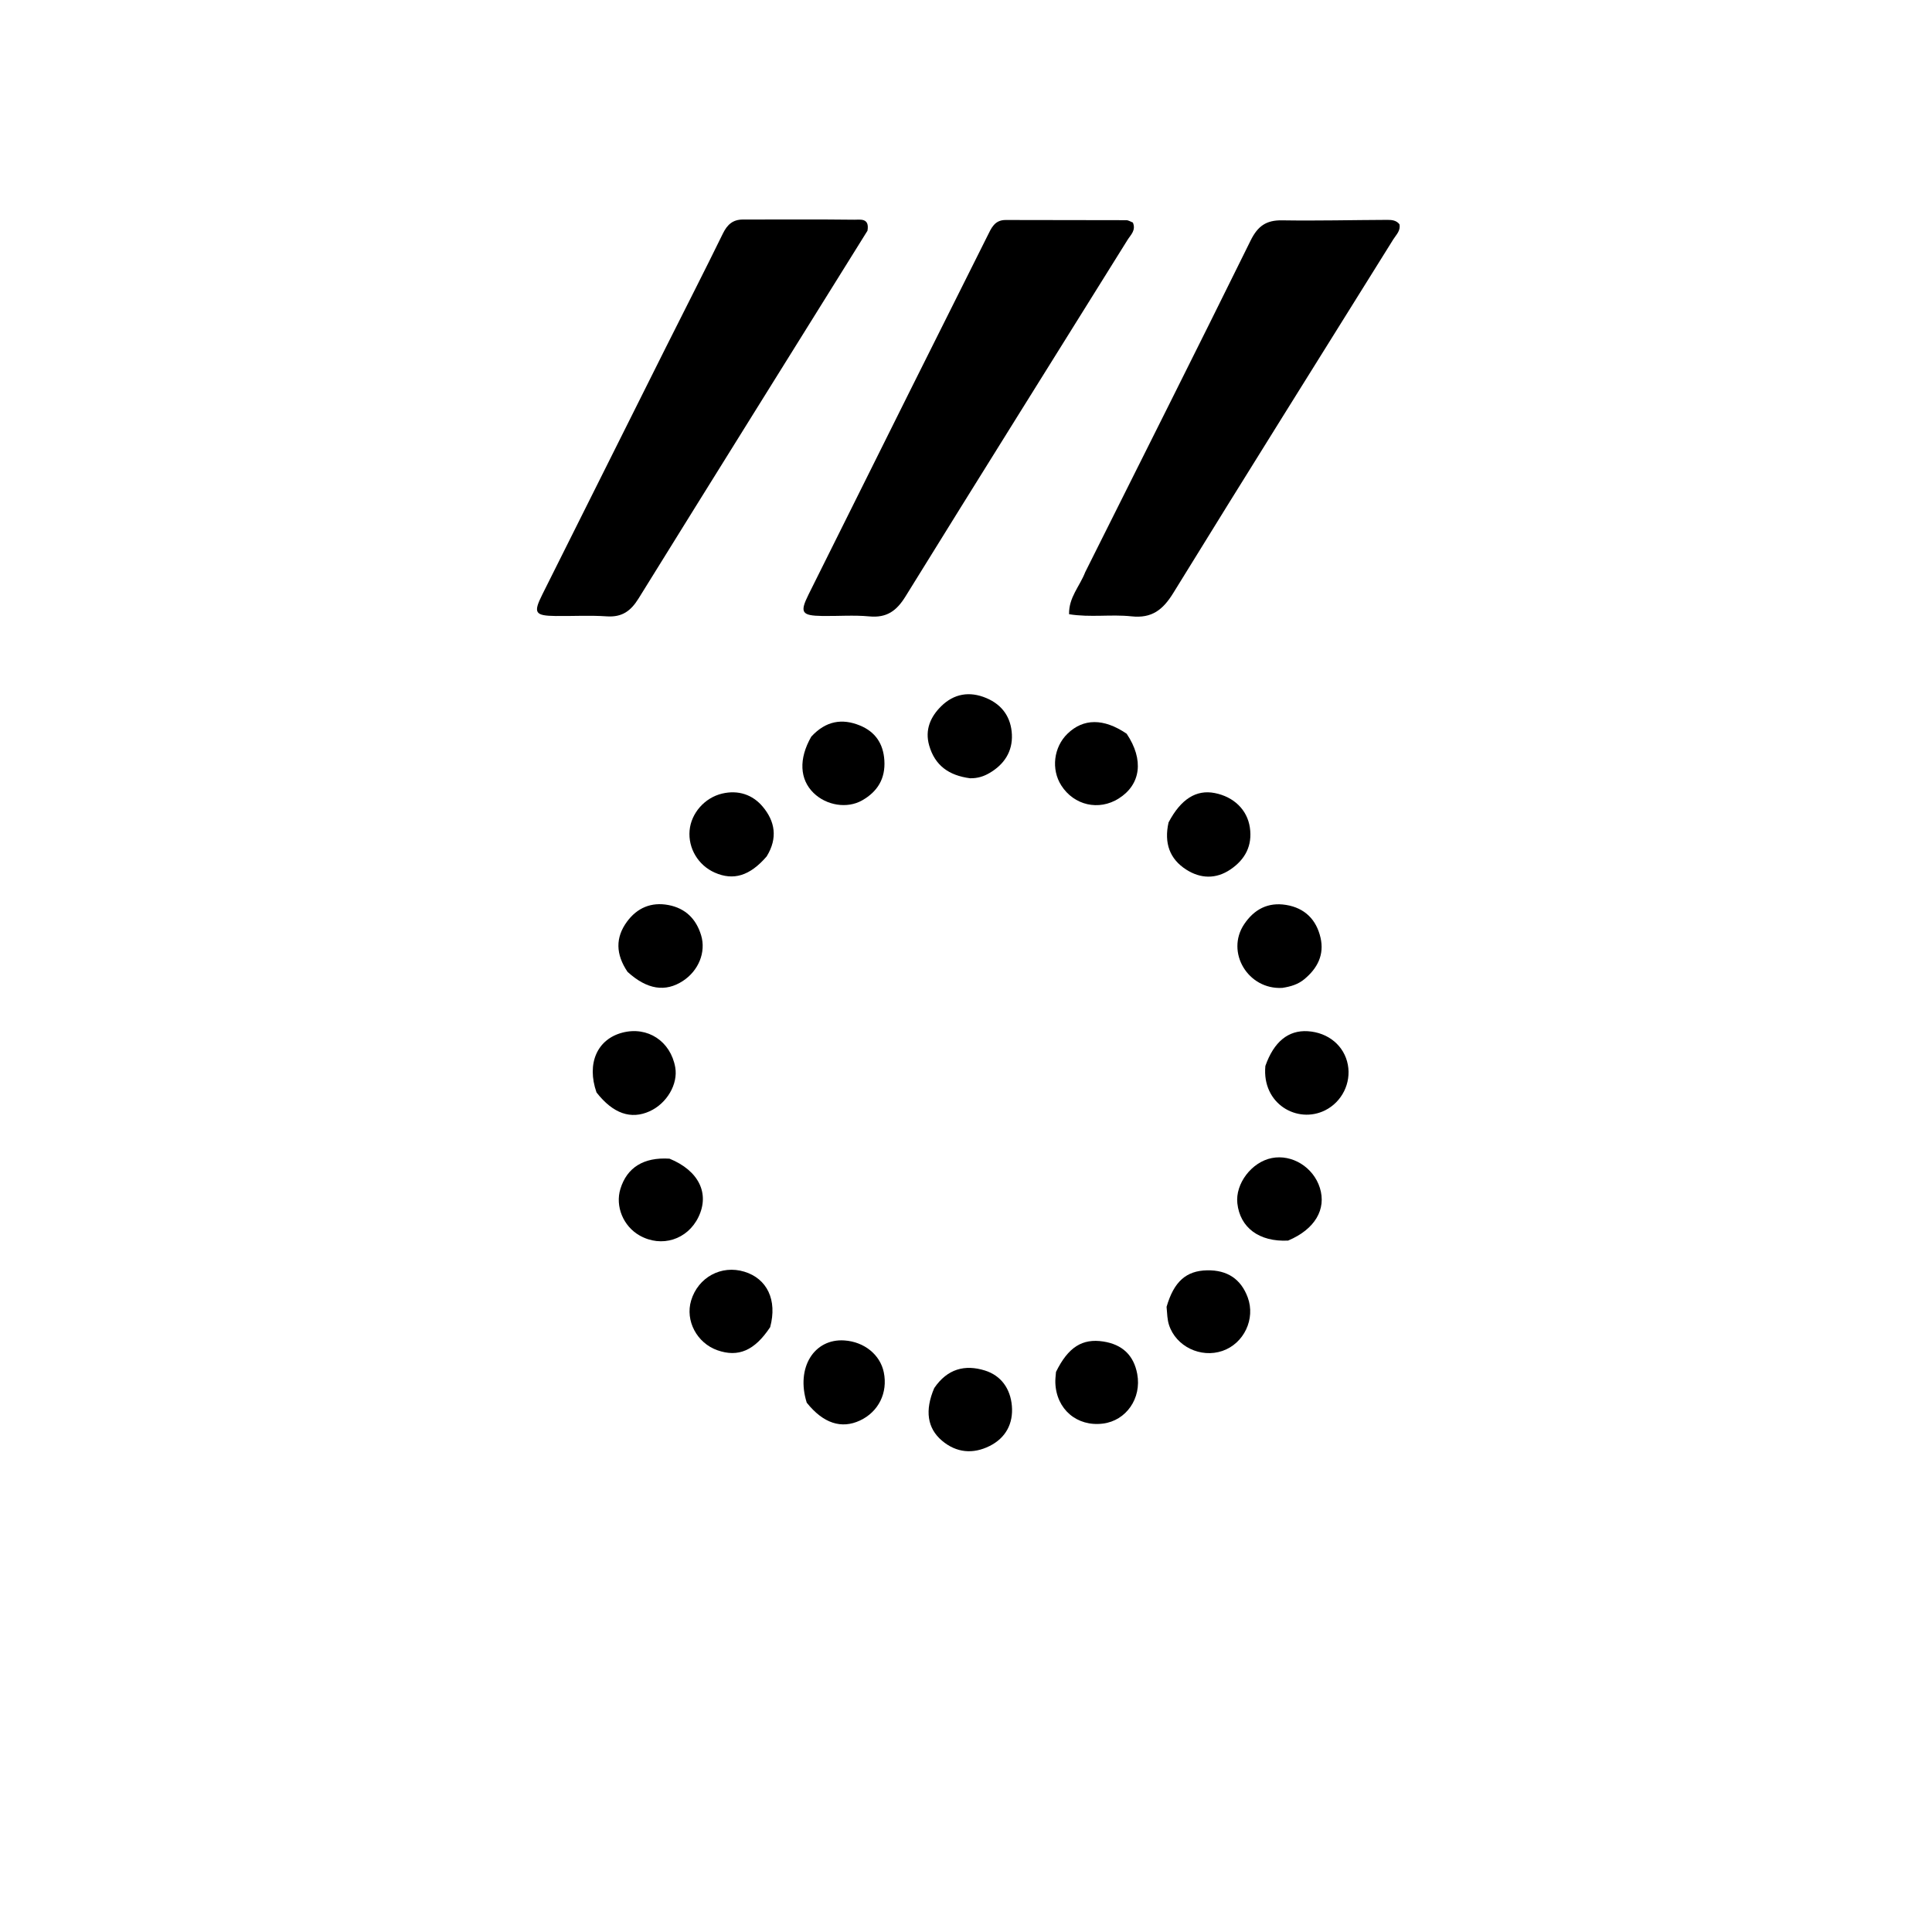 <svg version="1.1" id="Layer_1" xmlns="http://www.w3.org/2000/svg" xmlns:xlink="http://www.w3.org/1999/xlink" x="0px" y="0px"
	 width="100%" viewBox="0 0 512 512" enable-background="new 0 0 512 512" xml:space="preserve">
<path fill="#000000" opacity="1" stroke="none" 
	d="
M229.891,61.14 
	C209.545,93.825 189.318,126.174 169.223,158.606 
	C167.149,161.953 164.816,163.619 160.778,163.339 
	C156.299,163.029 151.783,163.302 147.283,163.246 
	C141.717,163.176 141.277,162.434 143.732,157.522 
	C154.682,135.619 165.625,113.713 176.586,91.815 
	C181.582,81.835 186.677,71.903 191.579,61.877 
	C192.741,59.5 194.233,58.176 196.893,58.178 
	C206.726,58.186 216.559,58.105 226.389,58.226 
	C227.904,58.245 230.493,57.657 229.891,61.14 
z"/>
<path fill="#000000" opacity="1" stroke="none" 
	d="
M241.619,102.642 
	C248.407,89.062 255.041,75.822 261.657,62.574 
	C262.704,60.476 263.548,58.289 266.519,58.301 
	C277.164,58.344 287.809,58.309 298.455,58.35 
	C299.065,58.352 299.674,58.771 300.223,58.973 
	C301.105,61.039 299.634,62.25 298.813,63.568 
	C279.193,95.063 259.482,126.501 239.969,158.061 
	C237.592,161.906 234.985,163.787 230.378,163.351 
	C226.253,162.961 222.063,163.305 217.903,163.239 
	C212.41,163.153 211.894,162.336 214.305,157.485 
	C223.341,139.308 232.405,121.146 241.619,102.642 
z"/>
<path fill="#000000" opacity="1" stroke="none" 
	d="
M287.591,151.631 
	C302.333,122.125 317.004,92.999 331.423,63.749 
	C333.315,59.911 335.558,58.322 339.772,58.391 
	C349.077,58.541 358.389,58.303 367.697,58.269 
	C368.841,58.265 370.045,58.379 370.865,59.427 
	C371.236,61.132 369.998,62.212 369.235,63.438 
	C349.791,94.649 330.241,125.794 310.962,157.106 
	C308.203,161.587 305.278,163.922 299.854,163.337 
	C294.463,162.756 288.953,163.687 283.317,162.773 
	C283.216,158.294 286.124,155.429 287.591,151.631 
z"/>
<path fill="#000000" opacity="1" stroke="none" 
	d="
M341.357,328.768 
	C333.655,329.153 328.618,325.304 327.911,318.899 
	C327.336,313.693 331.692,307.958 337.027,306.898 
	C342.414,305.827 348.056,309.321 349.777,314.794 
	C351.56,320.461 348.476,325.778 341.357,328.768 
z"/>
<path fill="#000000" opacity="1" stroke="none" 
	d="
M203.175,226.96 
	C198.686,232.158 194.347,233.424 189.412,231.248 
	C185.025,229.312 182.322,224.775 182.75,220.065 
	C183.164,215.523 186.718,211.404 191.389,210.305 
	C195.622,209.31 199.437,210.564 202.138,213.786 
	C205.345,217.611 206.205,222.038 203.175,226.96 
z"/>
<path fill="#000000" opacity="1" stroke="none" 
	d="
M247.581,367.856 
	C251.073,362.714 255.744,361.569 260.97,363.185 
	C265.345,364.537 267.762,368.063 268.156,372.543 
	C268.571,377.269 266.511,381.096 262.228,383.221 
	C257.855,385.39 253.465,385.036 249.63,381.791 
	C245.748,378.505 245.038,373.798 247.581,367.856 
z"/>
<path fill="#000000" opacity="1" stroke="none" 
	d="
M177.433,307.06 
	C185.235,310.255 188.103,316.309 185.098,322.524 
	C182.188,328.544 175.321,330.702 169.51,327.423 
	C165.171,324.975 162.991,319.685 164.415,315.06 
	C166.146,309.437 170.531,306.621 177.433,307.06 
z"/>
<path fill="#000000" opacity="1" stroke="none" 
	d="
M335.337,282.489 
	C337.597,276.033 341.457,272.967 346.553,273.281 
	C352.027,273.619 356.25,277.147 357.195,282.171 
	C358.101,286.983 355.657,292.005 351.163,294.25 
	C343.84,297.907 334.364,292.558 335.337,282.489 
z"/>
<path fill="#000000" opacity="1" stroke="none" 
	d="
M158.081,289.508 
	C155.392,281.788 158.294,275.399 164.927,273.663 
	C171.605,271.915 177.709,275.913 178.945,282.846 
	C179.737,287.283 176.733,292.434 172.146,294.506 
	C167.221,296.732 162.479,295.145 158.081,289.508 
z"/>
<path fill="#000000" opacity="1" stroke="none" 
	d="
M339.822,261.8 
	C330.725,262.326 324.758,252.337 329.716,244.928 
	C332.359,240.979 336.028,239.041 340.801,239.81 
	C345.773,240.611 348.857,243.703 349.958,248.52 
	C350.99,253.031 349.132,256.62 345.665,259.492 
	C344.069,260.814 342.207,261.437 339.822,261.8 
z"/>
<path fill="#000000" opacity="1" stroke="none" 
	d="
M166.302,257.548 
	C163.154,252.883 163.051,248.474 166.172,244.233 
	C168.866,240.572 172.613,238.991 177.13,239.842 
	C181.634,240.691 184.492,243.504 185.807,247.871 
	C187.14,252.302 185.154,257.23 180.975,259.96 
	C176.345,262.984 171.477,262.272 166.302,257.548 
z"/>
<path fill="#000000" opacity="1" stroke="none" 
	d="
M309.676,217.962 
	C312.96,211.713 317.058,209.211 321.913,210.164 
	C326.987,211.159 330.539,214.613 331.227,219.303 
	C331.931,224.103 329.994,227.761 326.095,230.406 
	C322.233,233.027 318.135,232.874 314.349,230.445 
	C309.98,227.644 308.455,223.446 309.676,217.962 
z"/>
<path fill="#000000" opacity="1" stroke="none" 
	d="
M279.852,363.566 
	C283.094,356.966 286.861,354.661 292.377,355.512 
	C297.395,356.288 300.457,359.125 301.381,364.129 
	C302.571,370.571 298.456,376.481 292.308,377.264 
	C285.405,378.144 279.927,373.469 279.676,366.463 
	C279.647,365.635 279.735,364.803 279.852,363.566 
z"/>
<path fill="#000000" opacity="1" stroke="none" 
	d="
M257.072,206.247 
	C251.402,205.497 247.76,202.832 246.246,197.574 
	C245.043,193.397 246.608,189.93 249.43,187.154 
	C252.798,183.842 256.916,183.105 261.399,184.998 
	C265.691,186.809 267.947,190.191 268.161,194.64 
	C268.378,199.141 266.122,202.596 262.213,204.866 
	C260.769,205.704 259.203,206.28 257.072,206.247 
z"/>
<path fill="#000000" opacity="1" stroke="none" 
	d="
M298.576,194.447 
	C303.231,201.38 302.313,207.93 296.476,211.61 
	C291.198,214.938 284.624,213.442 281.246,208.146 
	C278.518,203.868 279.227,197.998 282.904,194.433 
	C287.082,190.382 292.47,190.289 298.576,194.447 
z"/>
<path fill="#000000" opacity="1" stroke="none" 
	d="
M309.154,346.33 
	C311.101,339.603 314.379,336.751 319.904,336.648 
	C325.245,336.549 328.859,338.959 330.66,343.822 
	C332.765,349.502 329.668,356.05 323.953,358.007 
	C318.201,359.975 311.65,356.838 309.796,351.116 
	C309.343,349.72 309.312,348.188 309.154,346.33 
z"/>
<path fill="#000000" opacity="1" stroke="none" 
	d="
M214.99,195.226 
	C218.834,191.038 223.165,190.316 227.918,192.276 
	C231.946,193.936 234.076,197.05 234.363,201.48 
	C234.679,206.343 232.555,209.791 228.466,212.114 
	C224.501,214.366 219.006,213.463 215.605,210.142 
	C211.928,206.551 211.611,201.133 214.99,195.226 
z"/>
<path fill="#000000" opacity="1" stroke="none" 
	d="
M213.794,371.725 
	C210.872,362.441 215.756,354.692 223.774,355.231 
	C229.028,355.584 233.26,359.009 234.216,363.681 
	C235.324,369.099 232.826,374.149 227.899,376.452 
	C223.005,378.739 218.191,377.231 213.794,371.725 
z"/>
<path fill="#000000" opacity="1" stroke="none" 
	d="
M204.101,351.71 
	C199.955,357.964 195.632,359.763 190.12,357.83 
	C184.69,355.925 181.55,349.994 183.15,344.664 
	C185.004,338.487 191.155,335.153 197.264,337.013 
	C203.278,338.844 206.038,344.507 204.101,351.71 
z"/>
</svg>